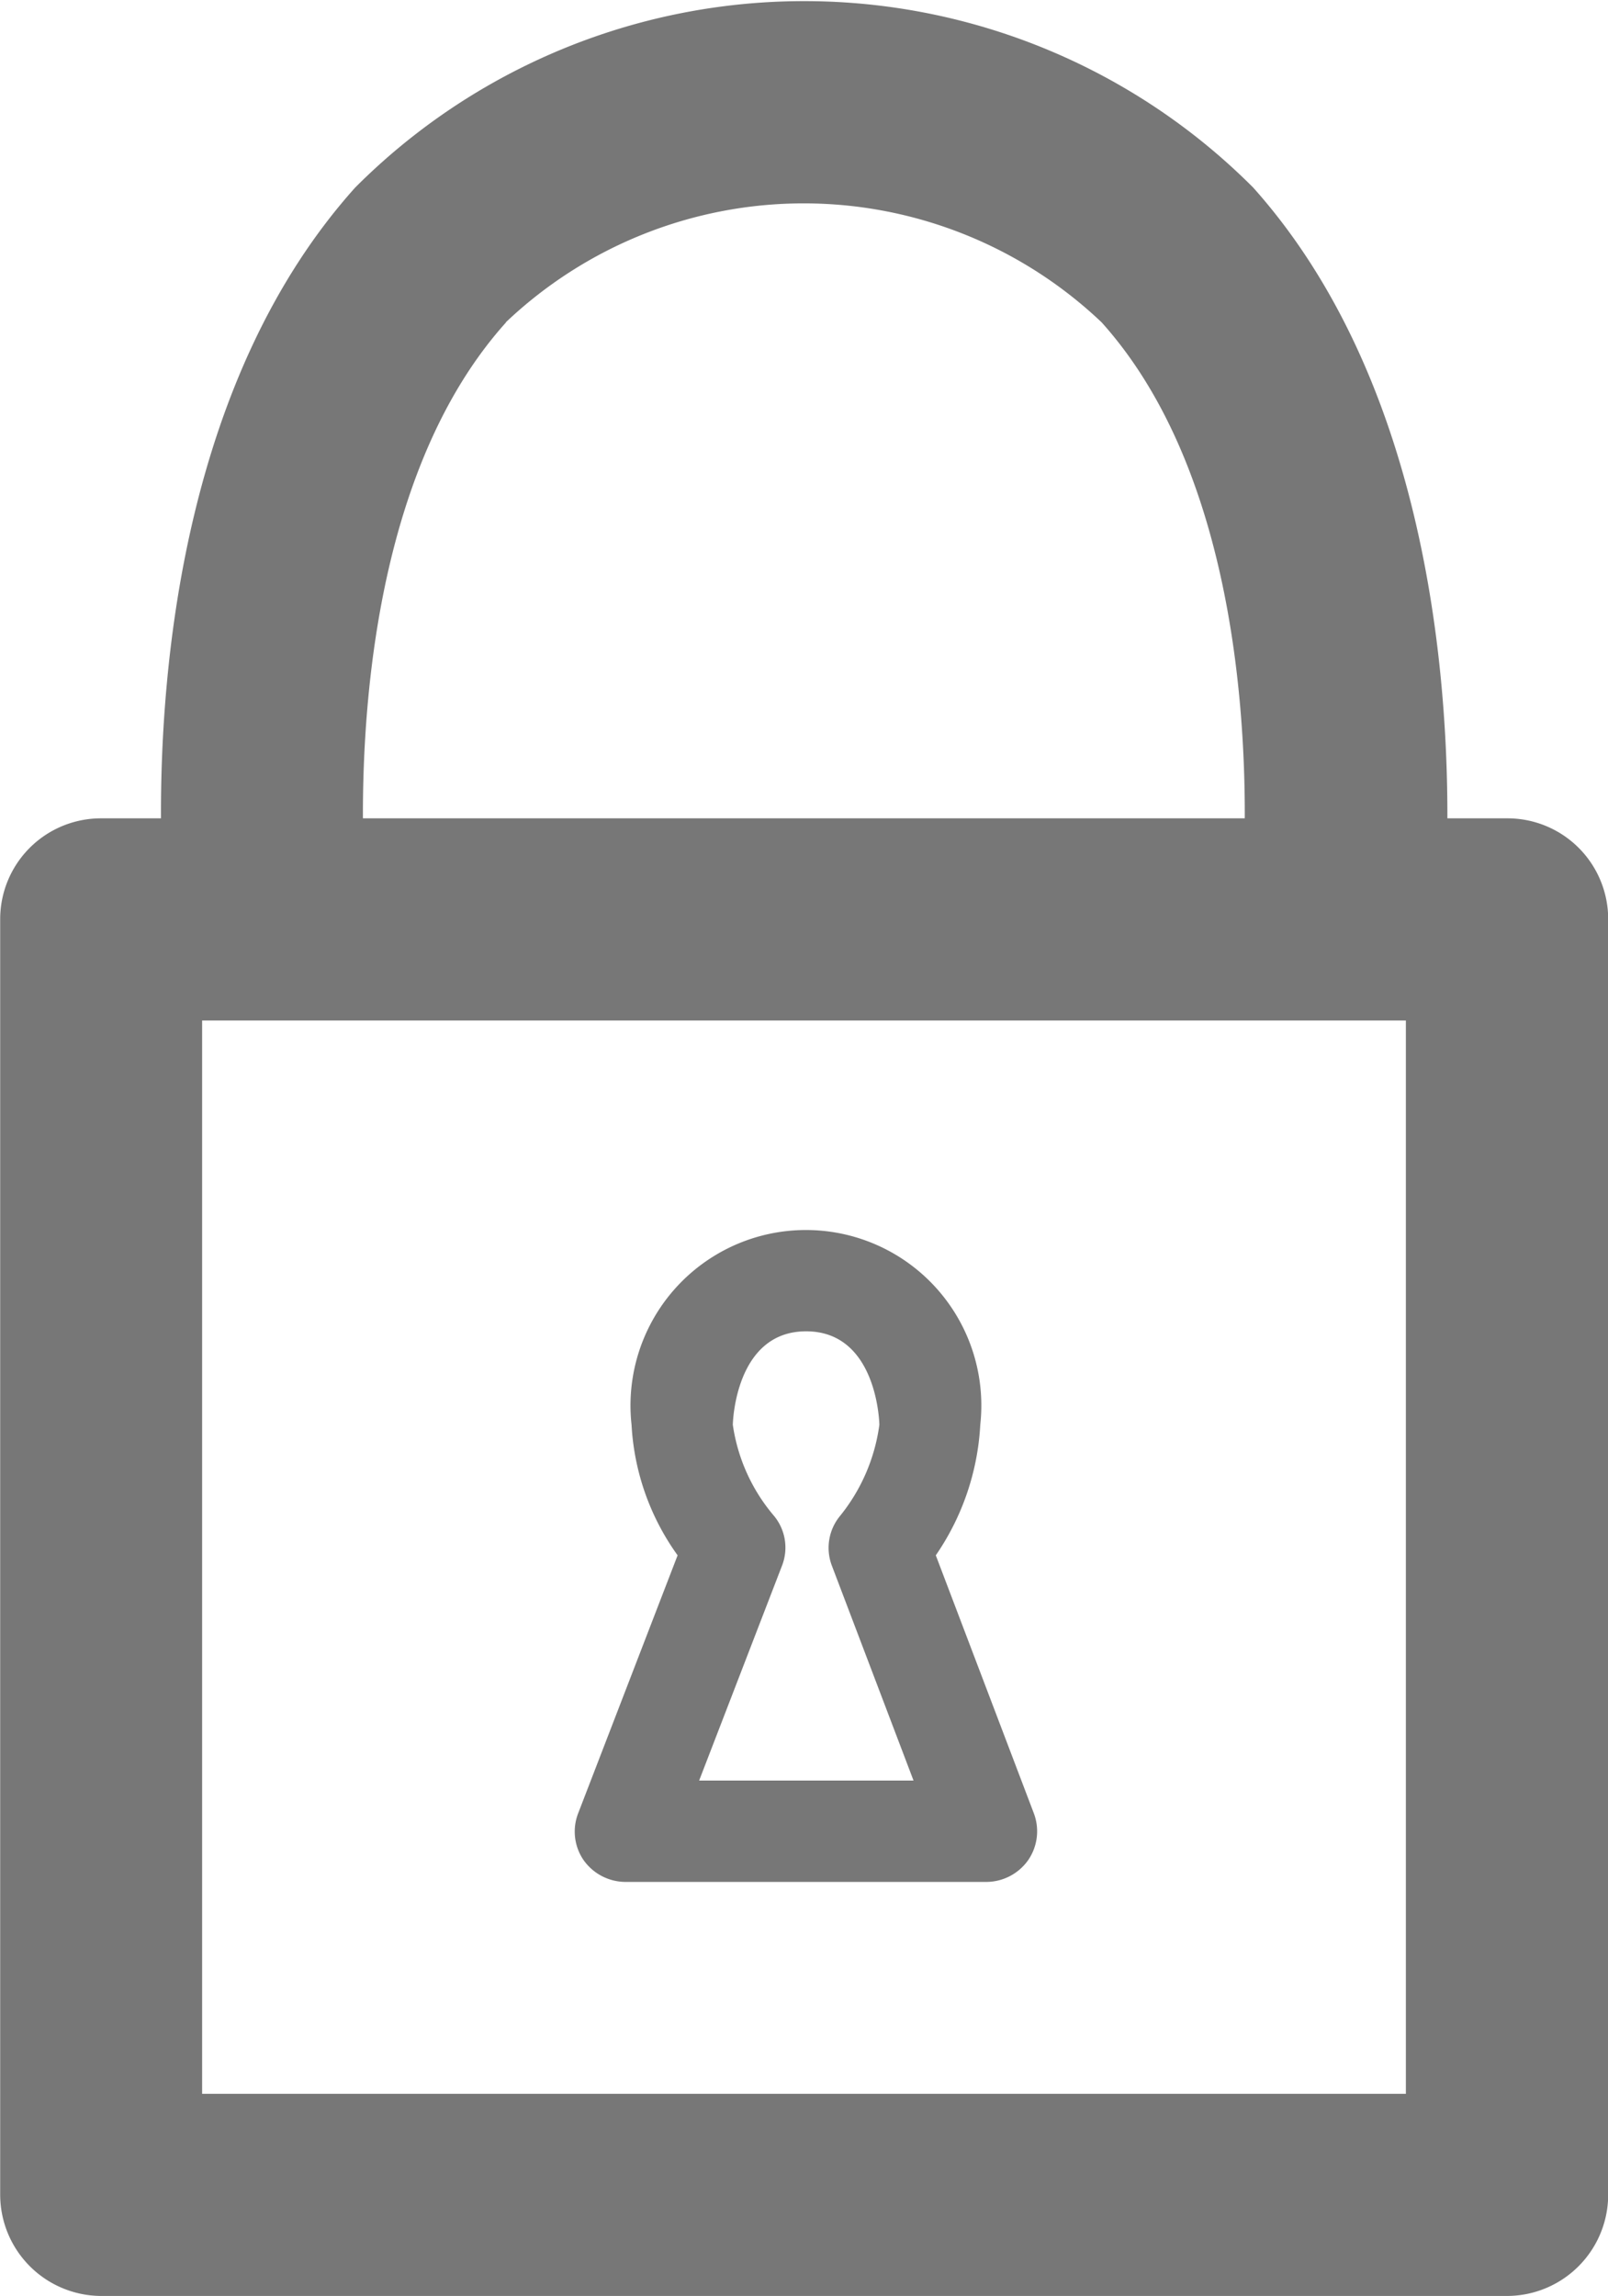 <svg xmlns="http://www.w3.org/2000/svg" width="26.5" height="37.82" viewBox="0 0 26.5 37.82">
  <defs>
    <style>
      .cls-1 {
        fill: #777;
        fill-rule: evenodd;
      }
    </style>
  </defs>
  <path id="exp4.svg" class="cls-1" d="M566.866,1541.82h-0.982c0.006-2.58-.41-7.27-3.2-10.39a10.45,10.45,0,0,0-14.8,0c-2.8,3.12-3.211,7.81-3.2,10.39H543.7a1.661,1.661,0,0,0-1.666,1.66v21.01a1.67,1.67,0,0,0,1.666,1.67h23.169a1.669,1.669,0,0,0,1.665-1.67v-21.01A1.66,1.66,0,0,0,566.866,1541.82Zm-16.5-8.17a7.13,7.13,0,0,1,9.82,0c2.067,2.3,2.367,6.09,2.359,8.17H548.012C548.005,1539.74,548.3,1535.95,550.371,1533.65Zm14.829,29.18H545.362v-17.68H565.2v17.68Zm-7.742-8.87a4.186,4.186,0,0,0,.733-2.15,2.891,2.891,0,1,0-5.747,0,4.052,4.052,0,0,0,.759,2.15l-1.639,4.25a0.831,0.831,0,0,0,.089.77,0.85,0.85,0,0,0,.687.36h5.955a0.848,0.848,0,0,0,.686-0.36,0.838,0.838,0,0,0,.093-0.77Zm-3.9,3.71,1.366-3.54a0.82,0.82,0,0,0-.141-0.83,2.964,2.964,0,0,1-.67-1.49c0-.02.033-1.54,1.208-1.54s1.207,1.52,1.207,1.54a3.028,3.028,0,0,1-.647,1.5,0.826,0.826,0,0,0-.136.82l1.346,3.54h-3.533Z" transform="translate(-542.031 -1528.34)"/>
</svg>
